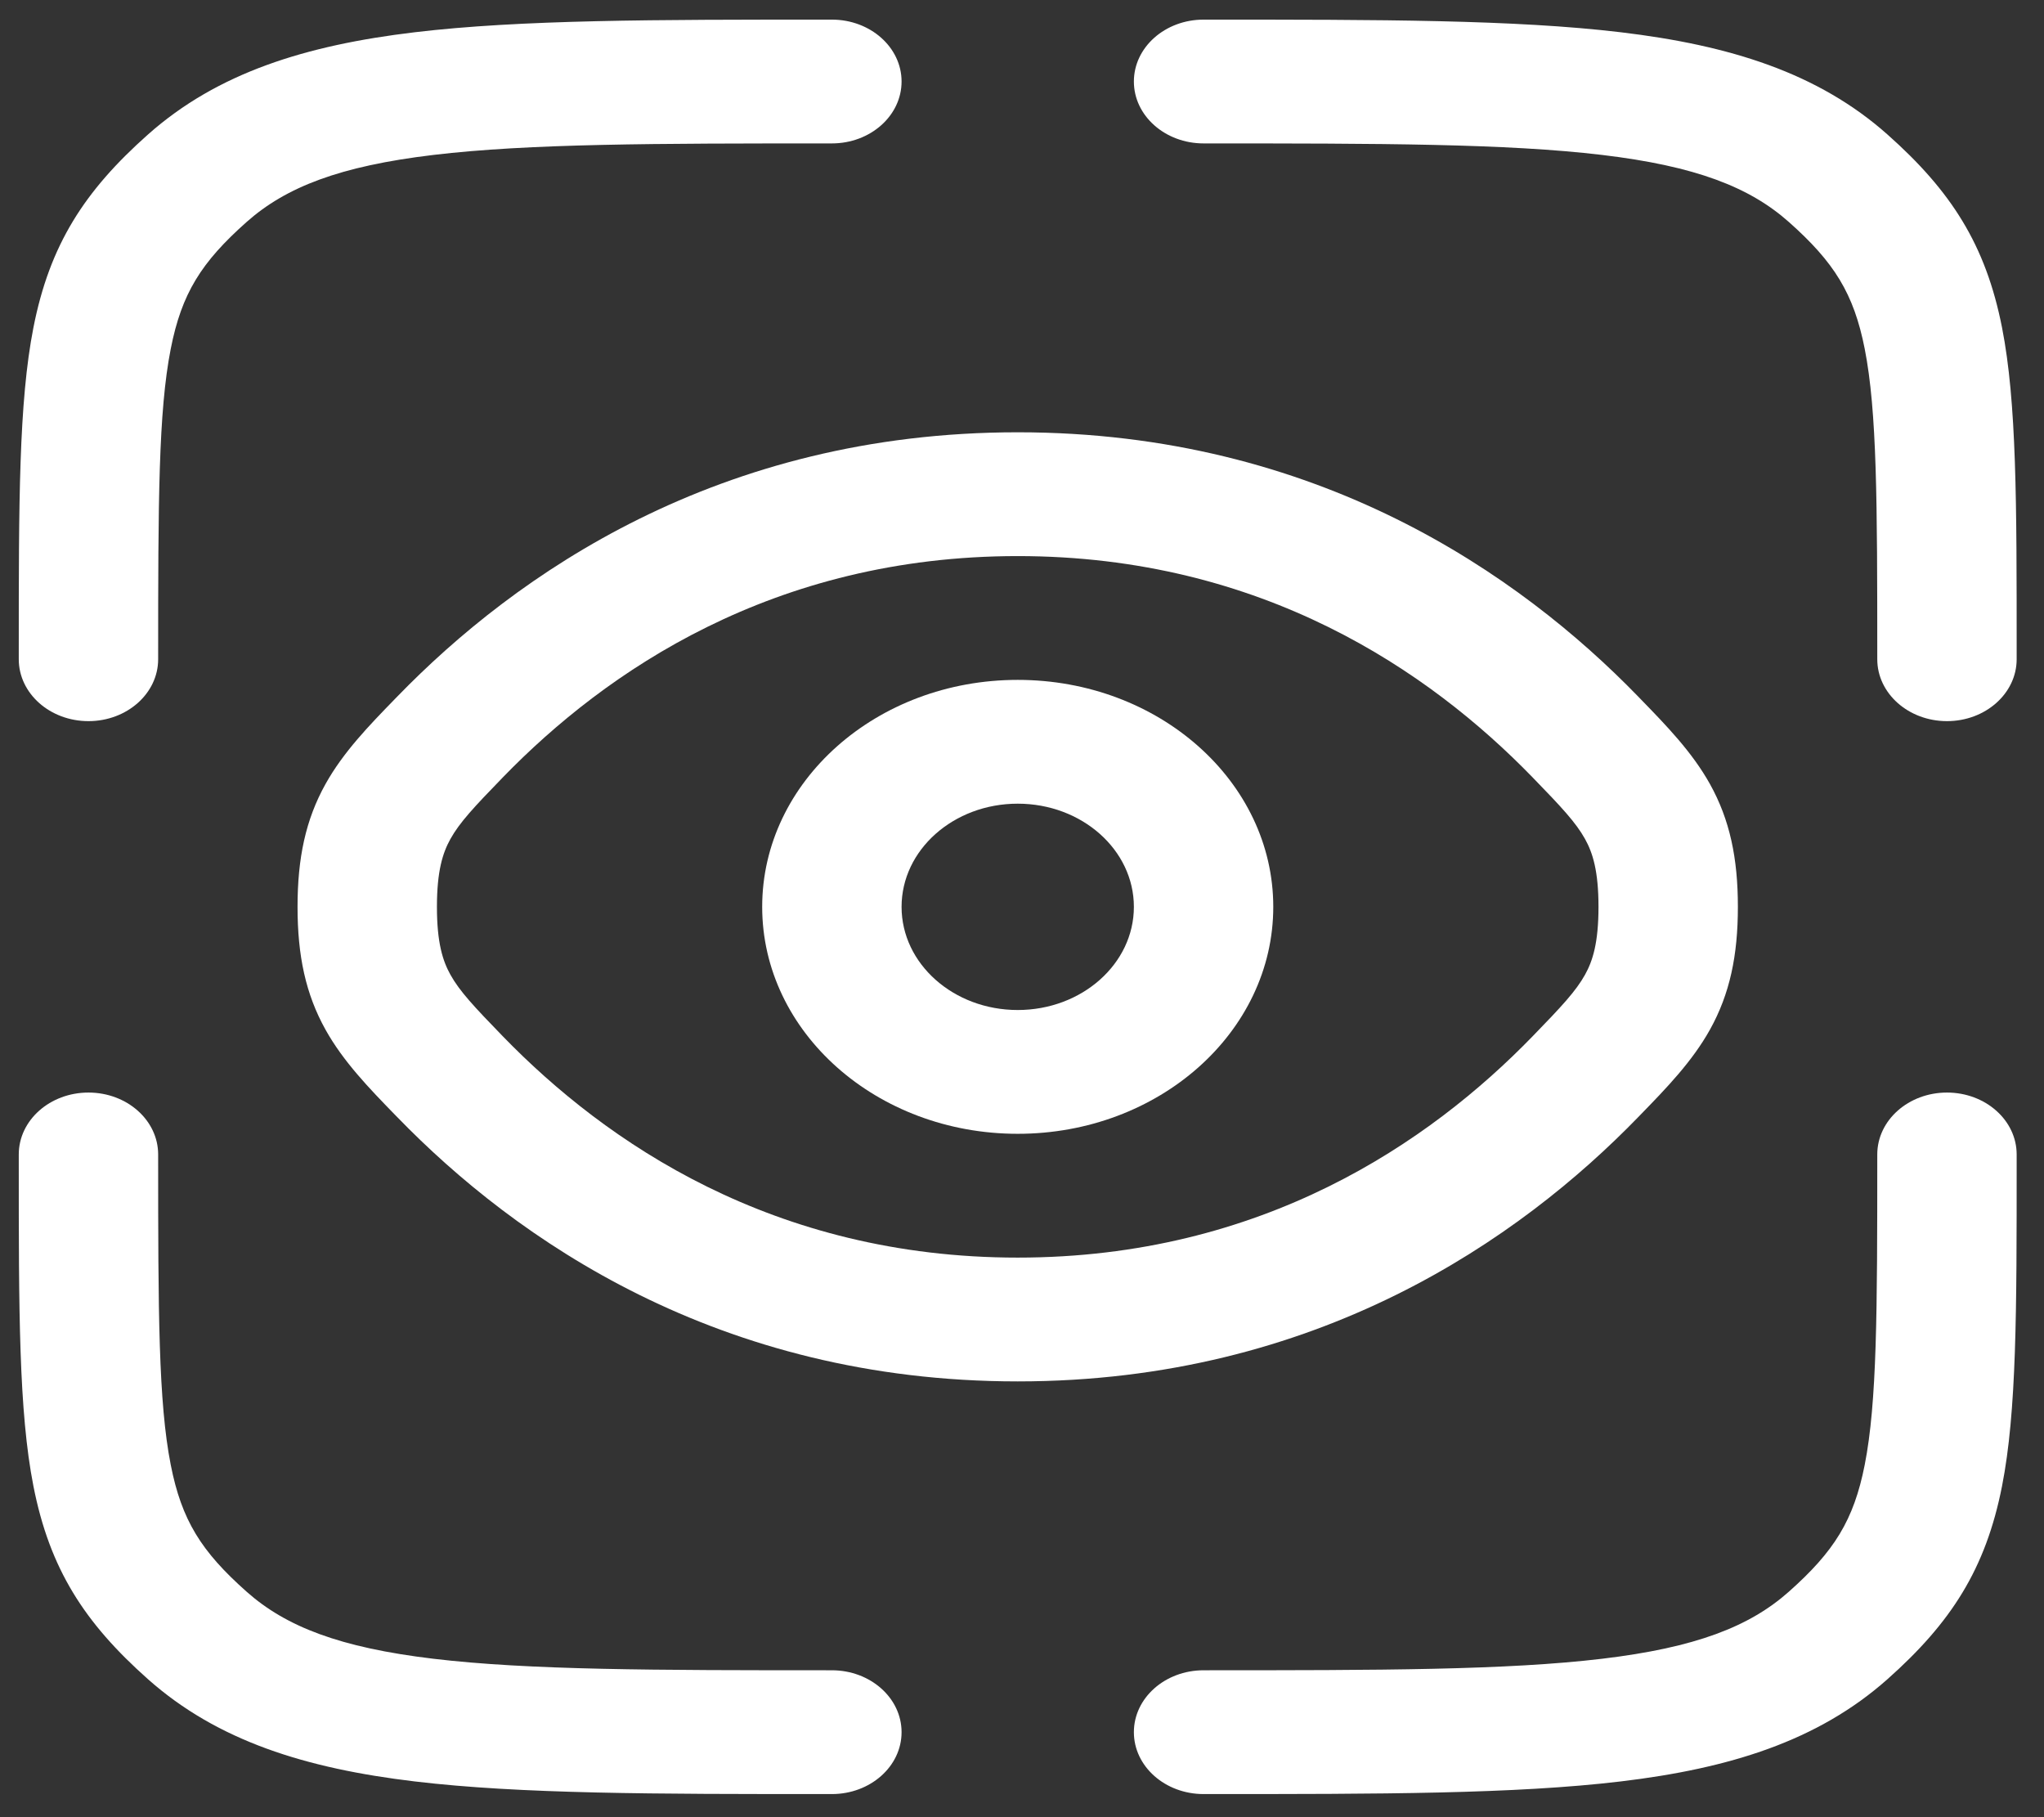 <svg width="72" height="64" viewBox="0 0 72 64" fill="none" xmlns="http://www.w3.org/2000/svg">
<rect x="0" y="0" width="72" height="64" fill="#333333" stroke="none"/>
<path d="M56.436 5.457C53.072 5.056 48.638 5.051 42.396 5.051C41.04 5.051 39.941 4.075 39.941 2.871C39.941 1.667 41.04 0.691 42.396 0.691H42.581C48.596 0.691 53.361 0.691 57.09 1.136C60.928 1.594 64.034 2.56 66.484 4.735C68.724 6.724 69.948 8.617 70.522 11.539C71.038 14.166 71.038 17.709 71.037 22.938V23.218C71.037 24.422 69.938 25.398 68.582 25.398C67.227 25.398 66.127 24.422 66.127 23.218C66.127 17.64 66.118 14.494 65.685 12.288C65.3 10.332 64.606 9.234 63.012 7.818C61.626 6.588 59.729 5.85 56.436 5.457Z" fill="white"/>
<path d="M5.571 40.659C5.571 39.455 4.472 38.479 3.116 38.479C1.76 38.479 0.661 39.455 0.661 40.659L0.661 40.939C0.661 46.169 0.661 49.711 1.177 52.338C1.751 55.26 2.975 57.153 5.215 59.142C7.665 61.317 10.771 62.283 14.609 62.741C18.338 63.186 23.102 63.186 29.118 63.186H29.303C30.659 63.186 31.758 62.21 31.758 61.006C31.758 59.802 30.659 58.826 29.303 58.826C23.061 58.826 18.627 58.821 15.263 58.42C11.97 58.027 10.072 57.289 8.687 56.059C7.092 54.643 6.398 53.545 6.014 51.589C5.581 49.383 5.571 46.237 5.571 40.659Z" fill="white"/>
<path d="M71.037 40.659C71.037 39.455 69.938 38.479 68.582 38.479C67.227 38.479 66.127 39.455 66.127 40.659C66.127 46.237 66.118 49.383 65.685 51.589C65.3 53.545 64.606 54.643 63.012 56.059C61.626 57.289 59.729 58.027 56.436 58.42C53.072 58.821 48.638 58.826 42.396 58.826C41.04 58.826 39.941 59.802 39.941 61.006C39.941 62.21 41.04 63.186 42.396 63.186H42.581C48.596 63.186 53.361 63.186 57.09 62.741C60.928 62.283 64.034 61.317 66.484 59.142C68.724 57.153 69.948 55.26 70.522 52.338C71.038 49.711 71.038 46.169 71.037 40.939V40.659Z" fill="white"/>
<path d="M29.303 0.691H29.118C23.102 0.691 18.338 0.691 14.609 1.136C10.771 1.594 7.665 2.56 5.215 4.735C2.975 6.724 1.751 8.617 1.177 11.539C0.661 14.166 0.661 17.708 0.661 22.938L0.661 23.218C0.661 24.422 1.76 25.398 3.116 25.398C4.472 25.398 5.571 24.422 5.571 23.218C5.571 17.64 5.581 14.494 6.014 12.288C6.398 10.332 7.092 9.234 8.687 7.818C10.072 6.588 11.97 5.85 15.263 5.457C18.627 5.056 23.061 5.051 29.303 5.051C30.659 5.051 31.758 4.075 31.758 2.871C31.758 1.667 30.659 0.691 29.303 0.691Z" fill="white"/>
<path fill-rule="evenodd" clip-rule="evenodd" d="M35.849 23.945C30.878 23.945 26.848 27.524 26.848 31.939C26.848 36.353 30.878 39.932 35.849 39.932C40.821 39.932 44.851 36.353 44.851 31.939C44.851 27.524 40.821 23.945 35.849 23.945ZM31.758 31.939C31.758 29.932 33.59 28.305 35.849 28.305C38.109 28.305 39.941 29.932 39.941 31.939C39.941 33.945 38.109 35.572 35.849 35.572C33.59 35.572 31.758 33.945 31.758 31.939Z" fill="white"/>
<path fill-rule="evenodd" clip-rule="evenodd" d="M13.998 24.528C18.155 20.246 25.297 15.225 35.849 15.225C46.401 15.225 53.544 20.246 57.701 24.528L57.806 24.637C58.693 25.549 59.606 26.488 60.233 27.613C60.933 28.871 61.217 30.222 61.217 31.939C61.217 33.655 60.933 35.006 60.233 36.264C59.606 37.389 58.693 38.328 57.806 39.241L57.701 39.349C53.544 43.631 46.401 48.652 35.849 48.652C25.297 48.652 18.155 43.631 13.998 39.349L13.892 39.241C13.005 38.328 12.093 37.389 11.466 36.264C10.765 35.006 10.481 33.655 10.481 31.939C10.481 30.222 10.765 28.871 11.466 27.613C12.093 26.488 13.005 25.549 13.892 24.637L13.998 24.528ZM35.849 19.585C27.237 19.585 21.337 23.646 17.716 27.375C16.689 28.433 16.189 28.969 15.867 29.547C15.594 30.037 15.391 30.677 15.391 31.939C15.391 33.2 15.594 33.84 15.867 34.33C16.189 34.908 16.689 35.444 17.716 36.502C21.337 40.231 27.237 44.292 35.849 44.292C44.461 44.292 50.362 40.231 53.982 36.502C55.01 35.444 55.51 34.908 55.832 34.33C56.105 33.84 56.307 33.2 56.307 31.939C56.307 30.677 56.105 30.037 55.832 29.547C55.51 28.969 55.01 28.433 53.982 27.375C50.362 23.646 44.461 19.585 35.849 19.585Z" fill="white"/>
</svg>
